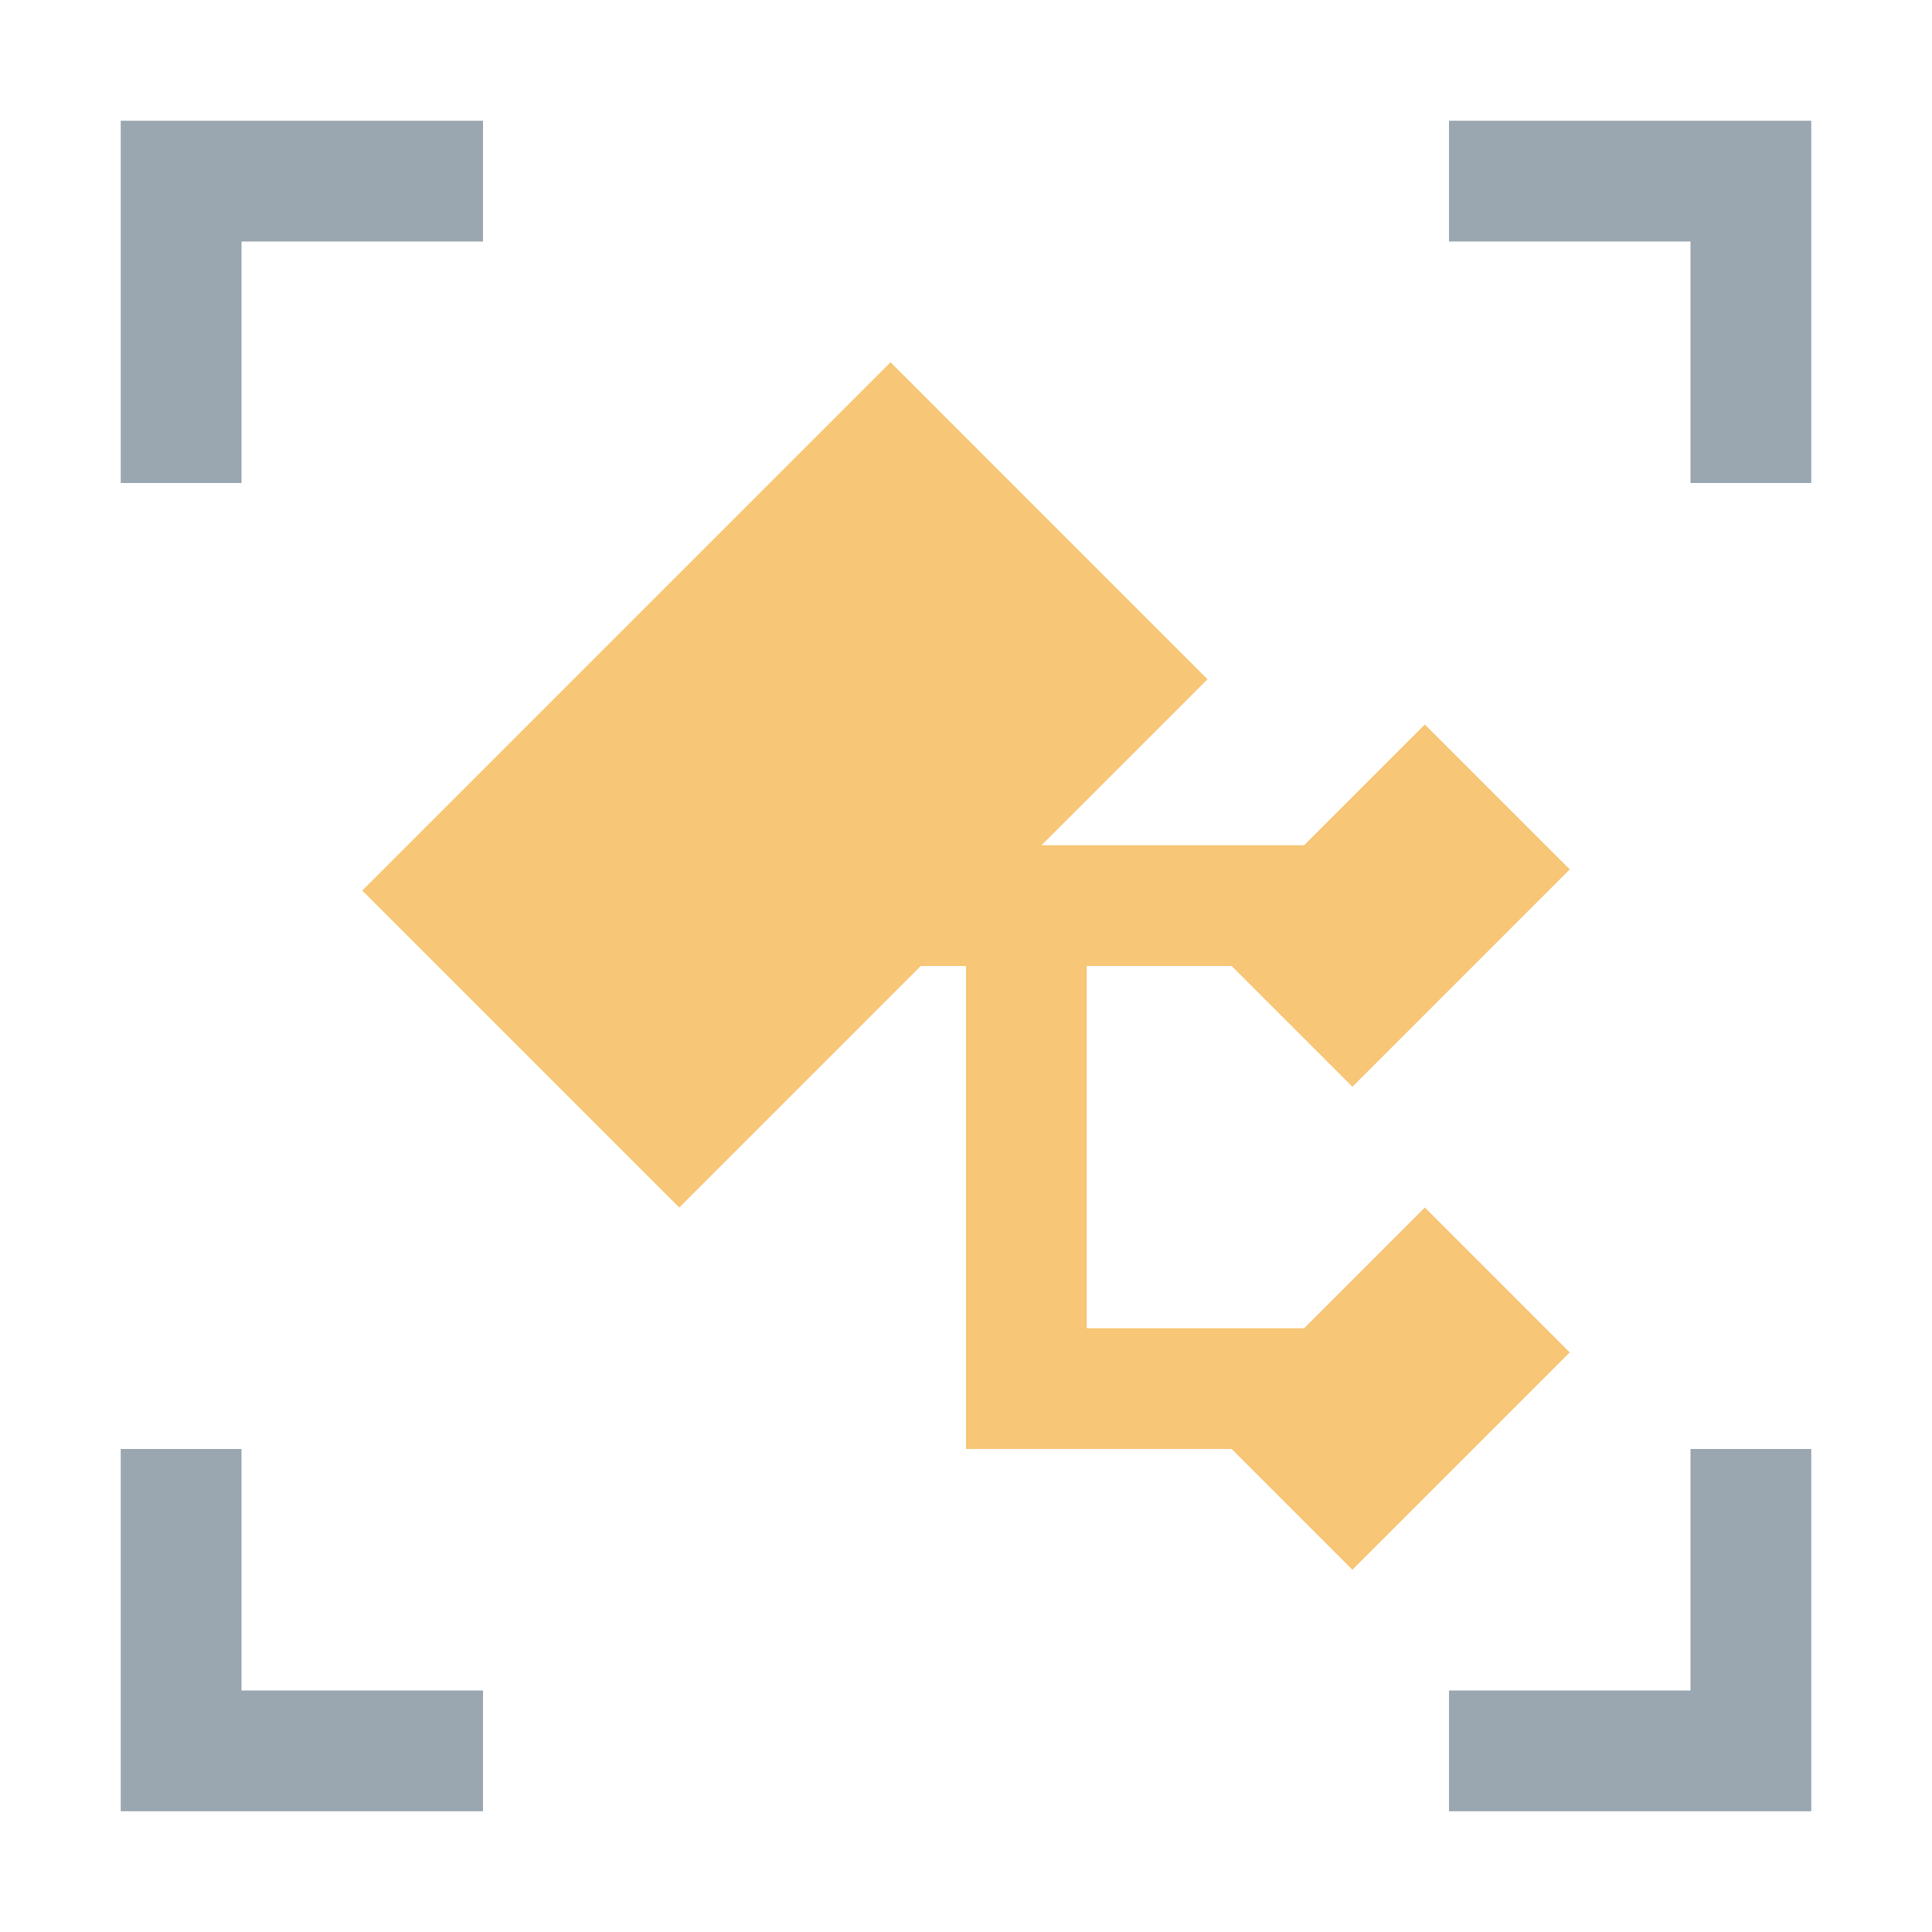 <svg xmlns="http://www.w3.org/2000/svg" width="16" height="16">
  <path fill="#9aa7b0" d="M14 12L14 14 12 14 12 15 15 15 15 12 14 12zM2 14L2 12 1 12 1 15 4 15 4 14 2 14zM1 1L1 4 2 4 2 2 4 2 4 1 1 1zM12 1L12 2 14 2 14 4 15 4 15 1 12 1z"/>
  <path fill="#f4af3d" opacity=".7" d="M10.8 11L9 11 9 8 10.2 8 11.2 9 13 7.2 11.8 6 10.8 7 9 7 8.625 7 10 5.625 7.375 3 3 7.375 5.625 10 7.625 8 8 8 8 12 10.2 12 11.2 13 13 11.2 11.8 10 10.8 11z"/>
</svg>
